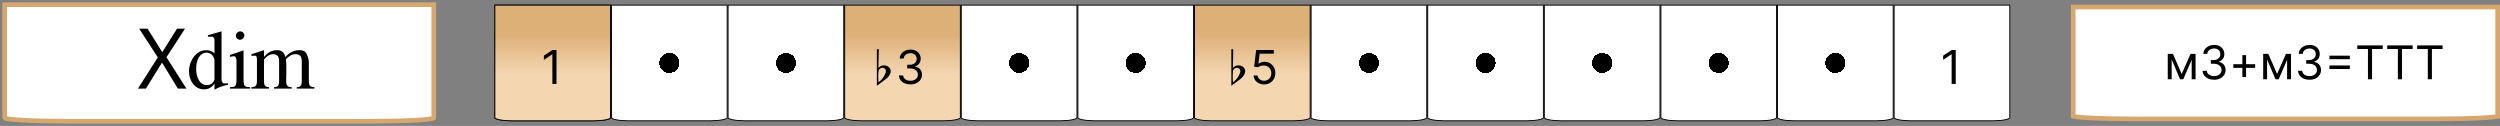 <svg width="536" height="27" viewBox="0 0 536 27" fill="none" xmlns="http://www.w3.org/2000/svg">
<rect x="0" y="0" width="536" height="27" fill="#808080" stroke="none"/>
<path d="M406.1 1.1H430.9V25.25C430.9 25.265 430.893 25.292 430.854 25.33C430.815 25.368 430.752 25.409 430.663 25.451C430.484 25.536 430.218 25.615 429.882 25.682C429.212 25.816 428.281 25.9 427.25 25.9H409.75C408.719 25.9 407.788 25.816 407.118 25.682C406.782 25.615 406.516 25.536 406.337 25.451C406.248 25.409 406.185 25.368 406.146 25.33C406.107 25.292 406.1 25.265 406.1 25.25V1.1Z" fill="white" stroke="black" stroke-width="0.2"/>
<path d="M419.31 10.727V18H418.429V11.651H418.386L416.611 12.829V11.935L418.429 10.727H419.31Z" fill="black"/>
<path d="M356.1 1.1H380.9V25.25C380.9 25.265 380.893 25.292 380.854 25.33C380.815 25.368 380.752 25.409 380.663 25.451C380.484 25.536 380.218 25.615 379.882 25.682C379.212 25.816 378.281 25.9 377.25 25.9H359.75C358.719 25.9 357.788 25.816 357.118 25.682C356.782 25.615 356.516 25.536 356.337 25.451C356.248 25.409 356.185 25.368 356.146 25.33C356.107 25.292 356.1 25.265 356.1 25.25V1.1Z" fill="url(#paint0_radial_1083_203)" stroke="black" stroke-width="0.2"/>
<path d="M381.1 1.1H405.9V25.25C405.9 25.265 405.893 25.292 405.854 25.33C405.815 25.368 405.752 25.409 405.663 25.451C405.484 25.536 405.218 25.615 404.882 25.682C404.212 25.816 403.281 25.9 402.25 25.9H384.75C383.719 25.9 382.788 25.816 382.118 25.682C381.782 25.615 381.516 25.536 381.337 25.451C381.248 25.409 381.185 25.368 381.146 25.33C381.107 25.292 381.1 25.265 381.1 25.25V1.1Z" fill="url(#paint1_radial_1083_203)" stroke="black" stroke-width="0.2"/>
<path d="M331.1 1.1H355.9V25.25C355.9 25.265 355.893 25.292 355.854 25.33C355.815 25.368 355.752 25.409 355.663 25.451C355.484 25.536 355.218 25.615 354.882 25.682C354.212 25.816 353.281 25.9 352.25 25.9H334.75C333.719 25.9 332.788 25.816 332.118 25.682C331.782 25.615 331.516 25.536 331.337 25.451C331.248 25.409 331.185 25.368 331.146 25.33C331.107 25.292 331.1 25.265 331.1 25.25V1.1Z" fill="url(#paint2_radial_1083_203)" stroke="black" stroke-width="0.2"/>
<path d="M306.1 1.1H330.9V25.25C330.9 25.265 330.893 25.292 330.854 25.33C330.815 25.368 330.752 25.409 330.663 25.451C330.484 25.536 330.218 25.615 329.882 25.682C329.212 25.816 328.281 25.9 327.25 25.9H309.75C308.719 25.9 307.788 25.816 307.118 25.682C306.782 25.615 306.516 25.536 306.337 25.451C306.248 25.409 306.185 25.368 306.146 25.33C306.107 25.292 306.1 25.265 306.1 25.25V1.1Z" fill="url(#paint3_radial_1083_203)" stroke="black" stroke-width="0.2"/>
<path d="M281.1 1.1H305.9V25.25C305.9 25.265 305.893 25.292 305.854 25.33C305.815 25.368 305.752 25.409 305.663 25.451C305.484 25.536 305.218 25.615 304.882 25.682C304.212 25.816 303.281 25.9 302.25 25.9H284.75C283.719 25.9 282.788 25.816 282.118 25.682C281.782 25.615 281.516 25.536 281.337 25.451C281.248 25.409 281.185 25.368 281.146 25.33C281.107 25.292 281.1 25.265 281.1 25.25V1.1Z" fill="url(#paint4_radial_1083_203)" stroke="black" stroke-width="0.2"/>
<path d="M231.1 1.1H255.9V25.25C255.9 25.265 255.893 25.292 255.854 25.33C255.815 25.368 255.752 25.409 255.663 25.451C255.484 25.536 255.218 25.615 254.882 25.682C254.212 25.816 253.281 25.9 252.25 25.9H234.75C233.719 25.9 232.788 25.816 232.118 25.682C231.782 25.615 231.516 25.536 231.337 25.451C231.248 25.409 231.185 25.368 231.146 25.33C231.107 25.292 231.1 25.265 231.1 25.25V1.1Z" fill="url(#paint5_radial_1083_203)" stroke="black" stroke-width="0.2"/>
<path d="M206.1 1.1H230.9V25.25C230.9 25.265 230.893 25.292 230.854 25.33C230.815 25.368 230.752 25.409 230.663 25.451C230.484 25.536 230.218 25.615 229.882 25.682C229.212 25.816 228.281 25.9 227.25 25.9H209.75C208.719 25.9 207.788 25.816 207.118 25.682C206.782 25.615 206.516 25.536 206.337 25.451C206.248 25.409 206.185 25.368 206.146 25.33C206.107 25.292 206.1 25.265 206.1 25.25V1.1Z" fill="url(#paint6_radial_1083_203)" stroke="black" stroke-width="0.2"/>
<path d="M181.1 1.1H205.9V25.25C205.9 25.265 205.893 25.292 205.854 25.33C205.815 25.368 205.752 25.409 205.663 25.451C205.484 25.536 205.218 25.615 204.882 25.682C204.212 25.816 203.281 25.9 202.25 25.9H184.75C183.719 25.9 182.788 25.816 182.118 25.682C181.782 25.615 181.516 25.536 181.337 25.451C181.248 25.409 181.185 25.368 181.146 25.33C181.107 25.292 181.1 25.265 181.1 25.25V1.1Z" fill="url(#paint7_linear_1083_203)" stroke="black" stroke-width="0.2"/>
<path d="M195.21 18.099C194.741 18.099 194.324 18.019 193.957 17.858C193.592 17.697 193.302 17.473 193.087 17.187C192.874 16.898 192.758 16.563 192.739 16.182H193.634C193.652 16.416 193.733 16.619 193.875 16.789C194.017 16.957 194.203 17.087 194.433 17.18C194.662 17.272 194.917 17.318 195.196 17.318C195.509 17.318 195.786 17.264 196.027 17.155C196.268 17.046 196.458 16.894 196.595 16.7C196.732 16.506 196.801 16.281 196.801 16.026C196.801 15.758 196.735 15.523 196.602 15.319C196.47 15.113 196.276 14.952 196.02 14.836C195.764 14.72 195.452 14.662 195.082 14.662H194.5V13.881H195.082C195.371 13.881 195.625 13.829 195.842 13.724C196.063 13.62 196.234 13.473 196.357 13.284C196.483 13.095 196.545 12.872 196.545 12.617C196.545 12.37 196.491 12.156 196.382 11.974C196.273 11.791 196.119 11.649 195.92 11.548C195.724 11.446 195.492 11.395 195.224 11.395C194.973 11.395 194.737 11.441 194.514 11.533C194.294 11.623 194.114 11.755 193.974 11.928C193.835 12.098 193.759 12.304 193.747 12.546H192.895C192.909 12.164 193.024 11.831 193.239 11.544C193.455 11.255 193.737 11.03 194.085 10.869C194.435 10.708 194.82 10.628 195.239 10.628C195.688 10.628 196.074 10.719 196.396 10.901C196.718 11.081 196.966 11.319 197.138 11.615C197.311 11.911 197.398 12.231 197.398 12.574C197.398 12.983 197.29 13.333 197.075 13.621C196.862 13.91 196.571 14.11 196.205 14.222V14.278C196.664 14.354 197.022 14.55 197.281 14.864C197.539 15.177 197.668 15.564 197.668 16.026C197.668 16.421 197.56 16.776 197.344 17.091C197.131 17.403 196.84 17.65 196.471 17.829C196.102 18.009 195.681 18.099 195.21 18.099Z" fill="black"/>
<path d="M188 18.379L189.833 17.027C190.639 16.442 190.951 15.779 190.977 15.285C190.977 14.557 190.314 14.011 189.534 14.011C188.988 14.011 188.585 14.219 188.325 14.648L188.416 10.553H188V18.379ZM189.209 14.531C189.625 14.531 189.937 14.83 189.937 15.233C189.937 15.909 189.04 17.209 188.364 17.638C188.325 17.417 188.299 16.988 188.299 16.351C188.299 16 188.325 15.571 188.377 15.077C188.572 14.713 188.845 14.531 189.209 14.531Z" fill="black"/>
<path d="M256.1 1.1H280.9V25.25C280.9 25.265 280.893 25.292 280.854 25.33C280.815 25.368 280.752 25.409 280.663 25.451C280.484 25.536 280.218 25.615 279.882 25.682C279.212 25.816 278.281 25.9 277.25 25.9H259.75C258.719 25.9 257.788 25.816 257.118 25.682C256.782 25.615 256.516 25.536 256.337 25.451C256.248 25.409 256.185 25.368 256.146 25.33C256.107 25.292 256.1 25.265 256.1 25.25V1.1Z" fill="url(#paint8_linear_1083_203)" stroke="black" stroke-width="0.2"/>
<path d="M271.026 18.099C270.609 18.099 270.234 18.017 269.9 17.851C269.566 17.685 269.299 17.458 269.097 17.169C268.896 16.88 268.786 16.551 268.767 16.182H269.619C269.652 16.511 269.802 16.783 270.067 16.999C270.334 17.212 270.654 17.318 271.026 17.318C271.324 17.318 271.589 17.248 271.821 17.109C272.055 16.969 272.239 16.777 272.371 16.533C272.506 16.287 272.574 16.009 272.574 15.699C272.574 15.382 272.504 15.099 272.364 14.85C272.227 14.599 272.038 14.402 271.796 14.257C271.555 14.113 271.279 14.039 270.969 14.037C270.746 14.035 270.518 14.069 270.283 14.14C270.049 14.209 269.856 14.297 269.705 14.406L268.881 14.307L269.321 10.727H273.099V11.508H270.06L269.804 13.653H269.847C269.996 13.535 270.183 13.437 270.408 13.359C270.633 13.28 270.867 13.242 271.111 13.242C271.556 13.242 271.952 13.348 272.3 13.561C272.651 13.772 272.925 14.061 273.124 14.428C273.326 14.794 273.426 15.213 273.426 15.685C273.426 16.149 273.322 16.563 273.114 16.928C272.908 17.29 272.624 17.576 272.261 17.787C271.899 17.995 271.487 18.099 271.026 18.099Z" fill="black"/>
<path d="M264 18.379L265.833 17.027C266.639 16.442 266.951 15.779 266.977 15.285C266.977 14.557 266.314 14.011 265.534 14.011C264.988 14.011 264.585 14.219 264.325 14.648L264.416 10.553H264V18.379ZM265.209 14.531C265.625 14.531 265.937 14.83 265.937 15.233C265.937 15.909 265.04 17.209 264.364 17.638C264.325 17.417 264.299 16.988 264.299 16.351C264.299 16 264.325 15.571 264.377 15.077C264.572 14.713 264.845 14.531 265.209 14.531Z" fill="black"/>
<path d="M156.1 1.1H180.9V25.25C180.9 25.265 180.893 25.292 180.854 25.33C180.815 25.368 180.752 25.409 180.663 25.451C180.484 25.536 180.218 25.615 179.882 25.682C179.212 25.816 178.281 25.9 177.25 25.9H159.75C158.719 25.9 157.788 25.816 157.118 25.682C156.782 25.615 156.516 25.536 156.337 25.451C156.248 25.409 156.185 25.368 156.146 25.33C156.107 25.292 156.1 25.265 156.1 25.25V1.1Z" fill="url(#paint9_radial_1083_203)" stroke="black" stroke-width="0.2"/>
<path d="M131.1 1.1H155.9V25.25C155.9 25.265 155.893 25.292 155.854 25.33C155.815 25.368 155.752 25.409 155.663 25.451C155.484 25.536 155.218 25.615 154.882 25.682C154.212 25.816 153.281 25.9 152.25 25.9H134.75C133.719 25.9 132.788 25.816 132.118 25.682C131.782 25.615 131.516 25.536 131.337 25.451C131.248 25.409 131.185 25.368 131.146 25.33C131.107 25.292 131.1 25.265 131.1 25.25V1.1Z" fill="url(#paint10_radial_1083_203)" stroke="black" stroke-width="0.2"/>
<path d="M106.1 1.1H130.9V25.25C130.9 25.265 130.893 25.292 130.854 25.33C130.815 25.368 130.752 25.409 130.663 25.451C130.484 25.536 130.218 25.615 129.882 25.682C129.212 25.816 128.281 25.9 127.25 25.9H109.75C108.719 25.9 107.788 25.816 107.118 25.682C106.782 25.615 106.516 25.536 106.337 25.451C106.248 25.409 106.185 25.368 106.146 25.33C106.107 25.292 106.1 25.265 106.1 25.25V1.1Z" fill="url(#paint11_linear_1083_203)" stroke="black" stroke-width="0.2"/>
<path d="M106.1 1.1H130.9V25.25C130.9 25.265 130.893 25.292 130.854 25.33C130.815 25.368 130.752 25.409 130.663 25.451C130.484 25.536 130.218 25.615 129.882 25.682C129.212 25.816 128.281 25.9 127.25 25.9H109.75C108.719 25.9 107.788 25.816 107.118 25.682C106.782 25.615 106.516 25.536 106.337 25.451C106.248 25.409 106.185 25.368 106.146 25.33C106.107 25.292 106.1 25.265 106.1 25.25V1.1Z" fill="url(#paint12_linear_1083_203)" stroke="black" stroke-width="0.2"/>
<path d="M119.31 10.727V18H118.429V11.651H118.386L116.611 12.829V11.935L118.429 10.727H119.31Z" fill="black"/>
<path d="M444.5 1.5H535.5V24.94C535.348 24.974 535.133 25.01 534.852 25.046C534.172 25.133 533.176 25.213 531.931 25.281C529.445 25.416 526.005 25.5 522.2 25.5H457.8C453.995 25.5 450.555 25.416 448.069 25.281C446.824 25.213 445.828 25.133 445.148 25.046C444.867 25.01 444.652 24.974 444.5 24.94V1.5Z" fill="white" stroke="#D6A86F"/>
<path d="M467.75 15.864L469.653 11.546H470.449L468.091 17H467.409L465.094 11.546H465.875L467.75 15.864ZM465.605 11.546V17H464.767V11.546H465.605ZM469.895 17V11.546H470.733V17H469.895ZM474.71 17.099C474.241 17.099 473.824 17.019 473.457 16.858C473.092 16.697 472.802 16.473 472.587 16.187C472.374 15.898 472.258 15.563 472.239 15.182H473.134C473.152 15.416 473.233 15.619 473.375 15.789C473.517 15.957 473.703 16.087 473.933 16.18C474.162 16.272 474.417 16.318 474.696 16.318C475.009 16.318 475.286 16.264 475.527 16.155C475.768 16.046 475.958 15.894 476.095 15.7C476.232 15.506 476.301 15.281 476.301 15.026C476.301 14.758 476.235 14.523 476.102 14.319C475.97 14.113 475.776 13.952 475.52 13.836C475.264 13.72 474.952 13.662 474.582 13.662H474V12.881H474.582C474.871 12.881 475.125 12.829 475.342 12.724C475.563 12.62 475.734 12.473 475.857 12.284C475.983 12.095 476.045 11.872 476.045 11.617C476.045 11.37 475.991 11.156 475.882 10.974C475.773 10.791 475.619 10.649 475.42 10.548C475.224 10.446 474.992 10.395 474.724 10.395C474.473 10.395 474.237 10.441 474.014 10.533C473.794 10.623 473.614 10.755 473.474 10.928C473.335 11.098 473.259 11.304 473.247 11.546H472.395C472.409 11.164 472.524 10.831 472.739 10.544C472.955 10.255 473.237 10.03 473.585 9.869C473.935 9.708 474.32 9.628 474.739 9.628C475.188 9.628 475.574 9.719 475.896 9.901C476.218 10.081 476.466 10.319 476.638 10.615C476.811 10.911 476.898 11.231 476.898 11.574C476.898 11.983 476.79 12.333 476.575 12.621C476.362 12.91 476.071 13.11 475.705 13.222V13.278C476.164 13.354 476.522 13.55 476.781 13.864C477.039 14.177 477.168 14.564 477.168 15.026C477.168 15.421 477.06 15.776 476.844 16.091C476.631 16.403 476.34 16.65 475.971 16.829C475.602 17.009 475.181 17.099 474.71 17.099ZM480.765 16.503V11.815H481.56V16.503H480.765ZM478.819 14.557V13.761H483.506V14.557H478.819ZM488.209 15.864L490.112 11.546H490.908L488.55 17H487.868L485.553 11.546H486.334L488.209 15.864ZM486.064 11.546V17H485.226V11.546H486.064ZM490.354 17V11.546H491.192V17H490.354ZM495.169 17.099C494.7 17.099 494.283 17.019 493.916 16.858C493.551 16.697 493.261 16.473 493.046 16.187C492.833 15.898 492.717 15.563 492.698 15.182H493.593C493.611 15.416 493.692 15.619 493.834 15.789C493.976 15.957 494.162 16.087 494.392 16.18C494.621 16.272 494.876 16.318 495.155 16.318C495.468 16.318 495.744 16.264 495.986 16.155C496.227 16.046 496.417 15.894 496.554 15.7C496.691 15.506 496.76 15.281 496.76 15.026C496.76 14.758 496.694 14.523 496.561 14.319C496.429 14.113 496.235 13.952 495.979 13.836C495.723 13.72 495.411 13.662 495.041 13.662H494.459V12.881H495.041C495.33 12.881 495.584 12.829 495.801 12.724C496.021 12.62 496.193 12.473 496.316 12.284C496.442 12.095 496.504 11.872 496.504 11.617C496.504 11.37 496.45 11.156 496.341 10.974C496.232 10.791 496.078 10.649 495.879 10.548C495.683 10.446 495.451 10.395 495.183 10.395C494.932 10.395 494.696 10.441 494.473 10.533C494.253 10.623 494.073 10.755 493.933 10.928C493.794 11.098 493.718 11.304 493.706 11.546H492.854C492.868 11.164 492.983 10.831 493.198 10.544C493.414 10.255 493.695 10.03 494.044 9.869C494.394 9.708 494.779 9.628 495.198 9.628C495.647 9.628 496.033 9.719 496.355 9.901C496.677 10.081 496.925 10.319 497.097 10.615C497.27 10.911 497.357 11.231 497.357 11.574C497.357 11.983 497.249 12.333 497.034 12.621C496.82 12.91 496.53 13.11 496.164 13.222V13.278C496.623 13.354 496.981 13.55 497.24 13.864C497.498 14.177 497.627 14.564 497.627 15.026C497.627 15.421 497.519 15.776 497.303 16.091C497.09 16.403 496.799 16.65 496.43 16.829C496.061 17.009 495.64 17.099 495.169 17.099ZM499.434 12.696V11.929H503.809V12.696H499.434ZM499.434 14.798V14.031H503.809V14.798H499.434ZM505.401 10.508V9.727H510.855V10.508H508.569V17H507.688V10.508H505.401ZM511.817 10.508V9.727H517.271V10.508H514.985V17H514.104V10.508H511.817ZM518.233 10.508V9.727H523.688V10.508H521.401V17H520.52V10.508H518.233Z" fill="black"/>
<path d="M1 1H93V25.25C93 25.664 86.822 26 79.2 26H14.8C7.178 26 1 25.664 1 25.25V1Z" fill="white" stroke="#D6A86F" stroke-miterlimit="16"/>
<path d="M39.974 19H38.138L34.736 13.42L31.28 19H29.57L33.836 12.304L29.84 6.148H31.64L34.79 11.188L37.958 6.148H39.668L35.69 12.268L39.974 19ZM47.497 6.724L44.581 7.552V7.876H45.589C45.859 7.966 45.985 8.254 45.985 8.74V11.44C45.499 10.99 44.905 10.756 44.185 10.756C41.989 10.756 40.513 13.15 40.513 15.256C40.513 17.38 41.827 19.162 43.717 19.162C44.707 19.162 45.463 18.73 45.985 17.884V19.234C46.795 18.748 47.767 18.388 48.901 18.172V17.848C48.829 17.848 48.703 17.866 48.505 17.884H48.181C47.731 17.884 47.497 17.578 47.497 16.984V6.724ZM45.985 17.092C45.679 17.866 45.139 18.244 44.365 18.244C42.925 18.244 42.061 16.804 42.061 14.716C42.061 12.808 42.853 11.296 44.293 11.296C45.031 11.296 45.571 11.692 45.877 12.484C45.949 12.682 45.985 12.79 45.985 12.844V17.092ZM52.395 7.588C52.395 7.156 51.981 6.724 51.495 6.724C51.01 6.724 50.559 7.174 50.559 7.66C50.559 8.092 50.974 8.524 51.459 8.524C51.946 8.524 52.395 8.074 52.395 7.588ZM52.215 10.792L49.3 11.8V12.196C49.678 12.106 49.965 12.052 50.127 12.052C50.505 12.052 50.703 12.412 50.703 13.132V16.948C50.703 18.496 50.487 18.676 49.3 18.676V19H53.62V18.676C52.431 18.676 52.215 18.496 52.215 16.948V10.792ZM67.401 19V18.676C66.447 18.676 66.213 18.388 66.213 17.164V13.168C66.213 12.7 65.817 11.512 65.493 11.188C65.205 10.9 64.773 10.756 64.197 10.756C63.063 10.756 62.055 11.242 61.173 12.232C60.975 11.242 60.381 10.756 59.373 10.756C58.311 10.756 57.393 11.242 56.601 12.196V10.756L53.901 11.62V11.944H54.765C54.981 12.016 55.089 12.25 55.089 12.664V17.164C55.089 18.388 54.855 18.676 53.901 18.676V19H57.681V18.676C56.907 18.676 56.601 18.388 56.601 17.416V12.772C57.195 11.998 57.861 11.62 58.581 11.62C59.427 11.62 59.841 12.106 59.841 13.096V17.272C59.841 18.424 59.535 18.676 58.761 18.676V19H62.541V18.676C61.587 18.676 61.353 18.388 61.353 17.164C61.353 17.11 61.371 16.642 61.389 15.76V13.96C61.371 13.312 61.335 12.898 61.281 12.736C61.929 11.998 62.613 11.62 63.333 11.62C64.251 11.62 64.701 12.106 64.701 13.096V17.272C64.701 18.424 64.395 18.676 63.621 18.676V19H67.401Z" fill="black"/>
<defs>
<radialGradient id="paint0_radial_1083_203" cx="0" cy="0" r="1" gradientUnits="userSpaceOnUse" gradientTransform="translate(368.5 13.5) rotate(90) scale(12.5)">
<stop offset="0.172"/>
<stop offset="0.172" stop-color="white"/>
</radialGradient>
<radialGradient id="paint1_radial_1083_203" cx="0" cy="0" r="1" gradientUnits="userSpaceOnUse" gradientTransform="translate(393.5 13.5) rotate(90) scale(12.5)">
<stop offset="0.172"/>
<stop offset="0.172" stop-color="white"/>
</radialGradient>
<radialGradient id="paint2_radial_1083_203" cx="0" cy="0" r="1" gradientUnits="userSpaceOnUse" gradientTransform="translate(343.5 13.5) rotate(90) scale(12.5)">
<stop offset="0.172"/>
<stop offset="0.172" stop-color="white"/>
</radialGradient>
<radialGradient id="paint3_radial_1083_203" cx="0" cy="0" r="1" gradientUnits="userSpaceOnUse" gradientTransform="translate(318.5 13.5) rotate(90) scale(12.5)">
<stop offset="0.172"/>
<stop offset="0.172" stop-color="white"/>
</radialGradient>
<radialGradient id="paint4_radial_1083_203" cx="0" cy="0" r="1" gradientUnits="userSpaceOnUse" gradientTransform="translate(293.5 13.5) rotate(90) scale(12.5)">
<stop offset="0.172"/>
<stop offset="0.172" stop-color="white"/>
</radialGradient>
<radialGradient id="paint5_radial_1083_203" cx="0" cy="0" r="1" gradientUnits="userSpaceOnUse" gradientTransform="translate(243.5 13.5) rotate(90) scale(12.5)">
<stop offset="0.172"/>
<stop offset="0.172" stop-color="white"/>
</radialGradient>
<radialGradient id="paint6_radial_1083_203" cx="0" cy="0" r="1" gradientUnits="userSpaceOnUse" gradientTransform="translate(218.5 13.5) rotate(90) scale(12.5)">
<stop offset="0.172"/>
<stop offset="0.172" stop-color="white"/>
</radialGradient>
<linearGradient id="paint7_linear_1083_203" x1="193.5" y1="1" x2="193.5" y2="26" gradientUnits="userSpaceOnUse">
<stop offset="0.255" stop-color="#DDB078"/>
<stop offset="0.599" stop-color="#F4D6B1"/>
</linearGradient>
<linearGradient id="paint8_linear_1083_203" x1="268.5" y1="1" x2="268.5" y2="26" gradientUnits="userSpaceOnUse">
<stop offset="0.255" stop-color="#DDB078"/>
<stop offset="0.599" stop-color="#F4D6B1"/>
</linearGradient>
<radialGradient id="paint9_radial_1083_203" cx="0" cy="0" r="1" gradientUnits="userSpaceOnUse" gradientTransform="translate(168.5 13.5) rotate(90) scale(12.5)">
<stop offset="0.172"/>
<stop offset="0.172" stop-color="white"/>
</radialGradient>
<radialGradient id="paint10_radial_1083_203" cx="0" cy="0" r="1" gradientUnits="userSpaceOnUse" gradientTransform="translate(143.5 13.5) rotate(90) scale(12.5)">
<stop offset="0.172"/>
<stop offset="0.172" stop-color="white"/>
</radialGradient>
<linearGradient id="paint11_linear_1083_203" x1="118.5" y1="1" x2="118.5" y2="26" gradientUnits="userSpaceOnUse">
<stop offset="0.255" stop-color="#DDB078"/>
<stop offset="0.599" stop-color="#F4D6B1"/>
</linearGradient>
<linearGradient id="paint12_linear_1083_203" x1="118.5" y1="1" x2="118.5" y2="26" gradientUnits="userSpaceOnUse">
<stop offset="0.255" stop-color="#DDB078"/>
<stop offset="0.599" stop-color="#F4D6B1"/>
</linearGradient>
</defs>
</svg>
